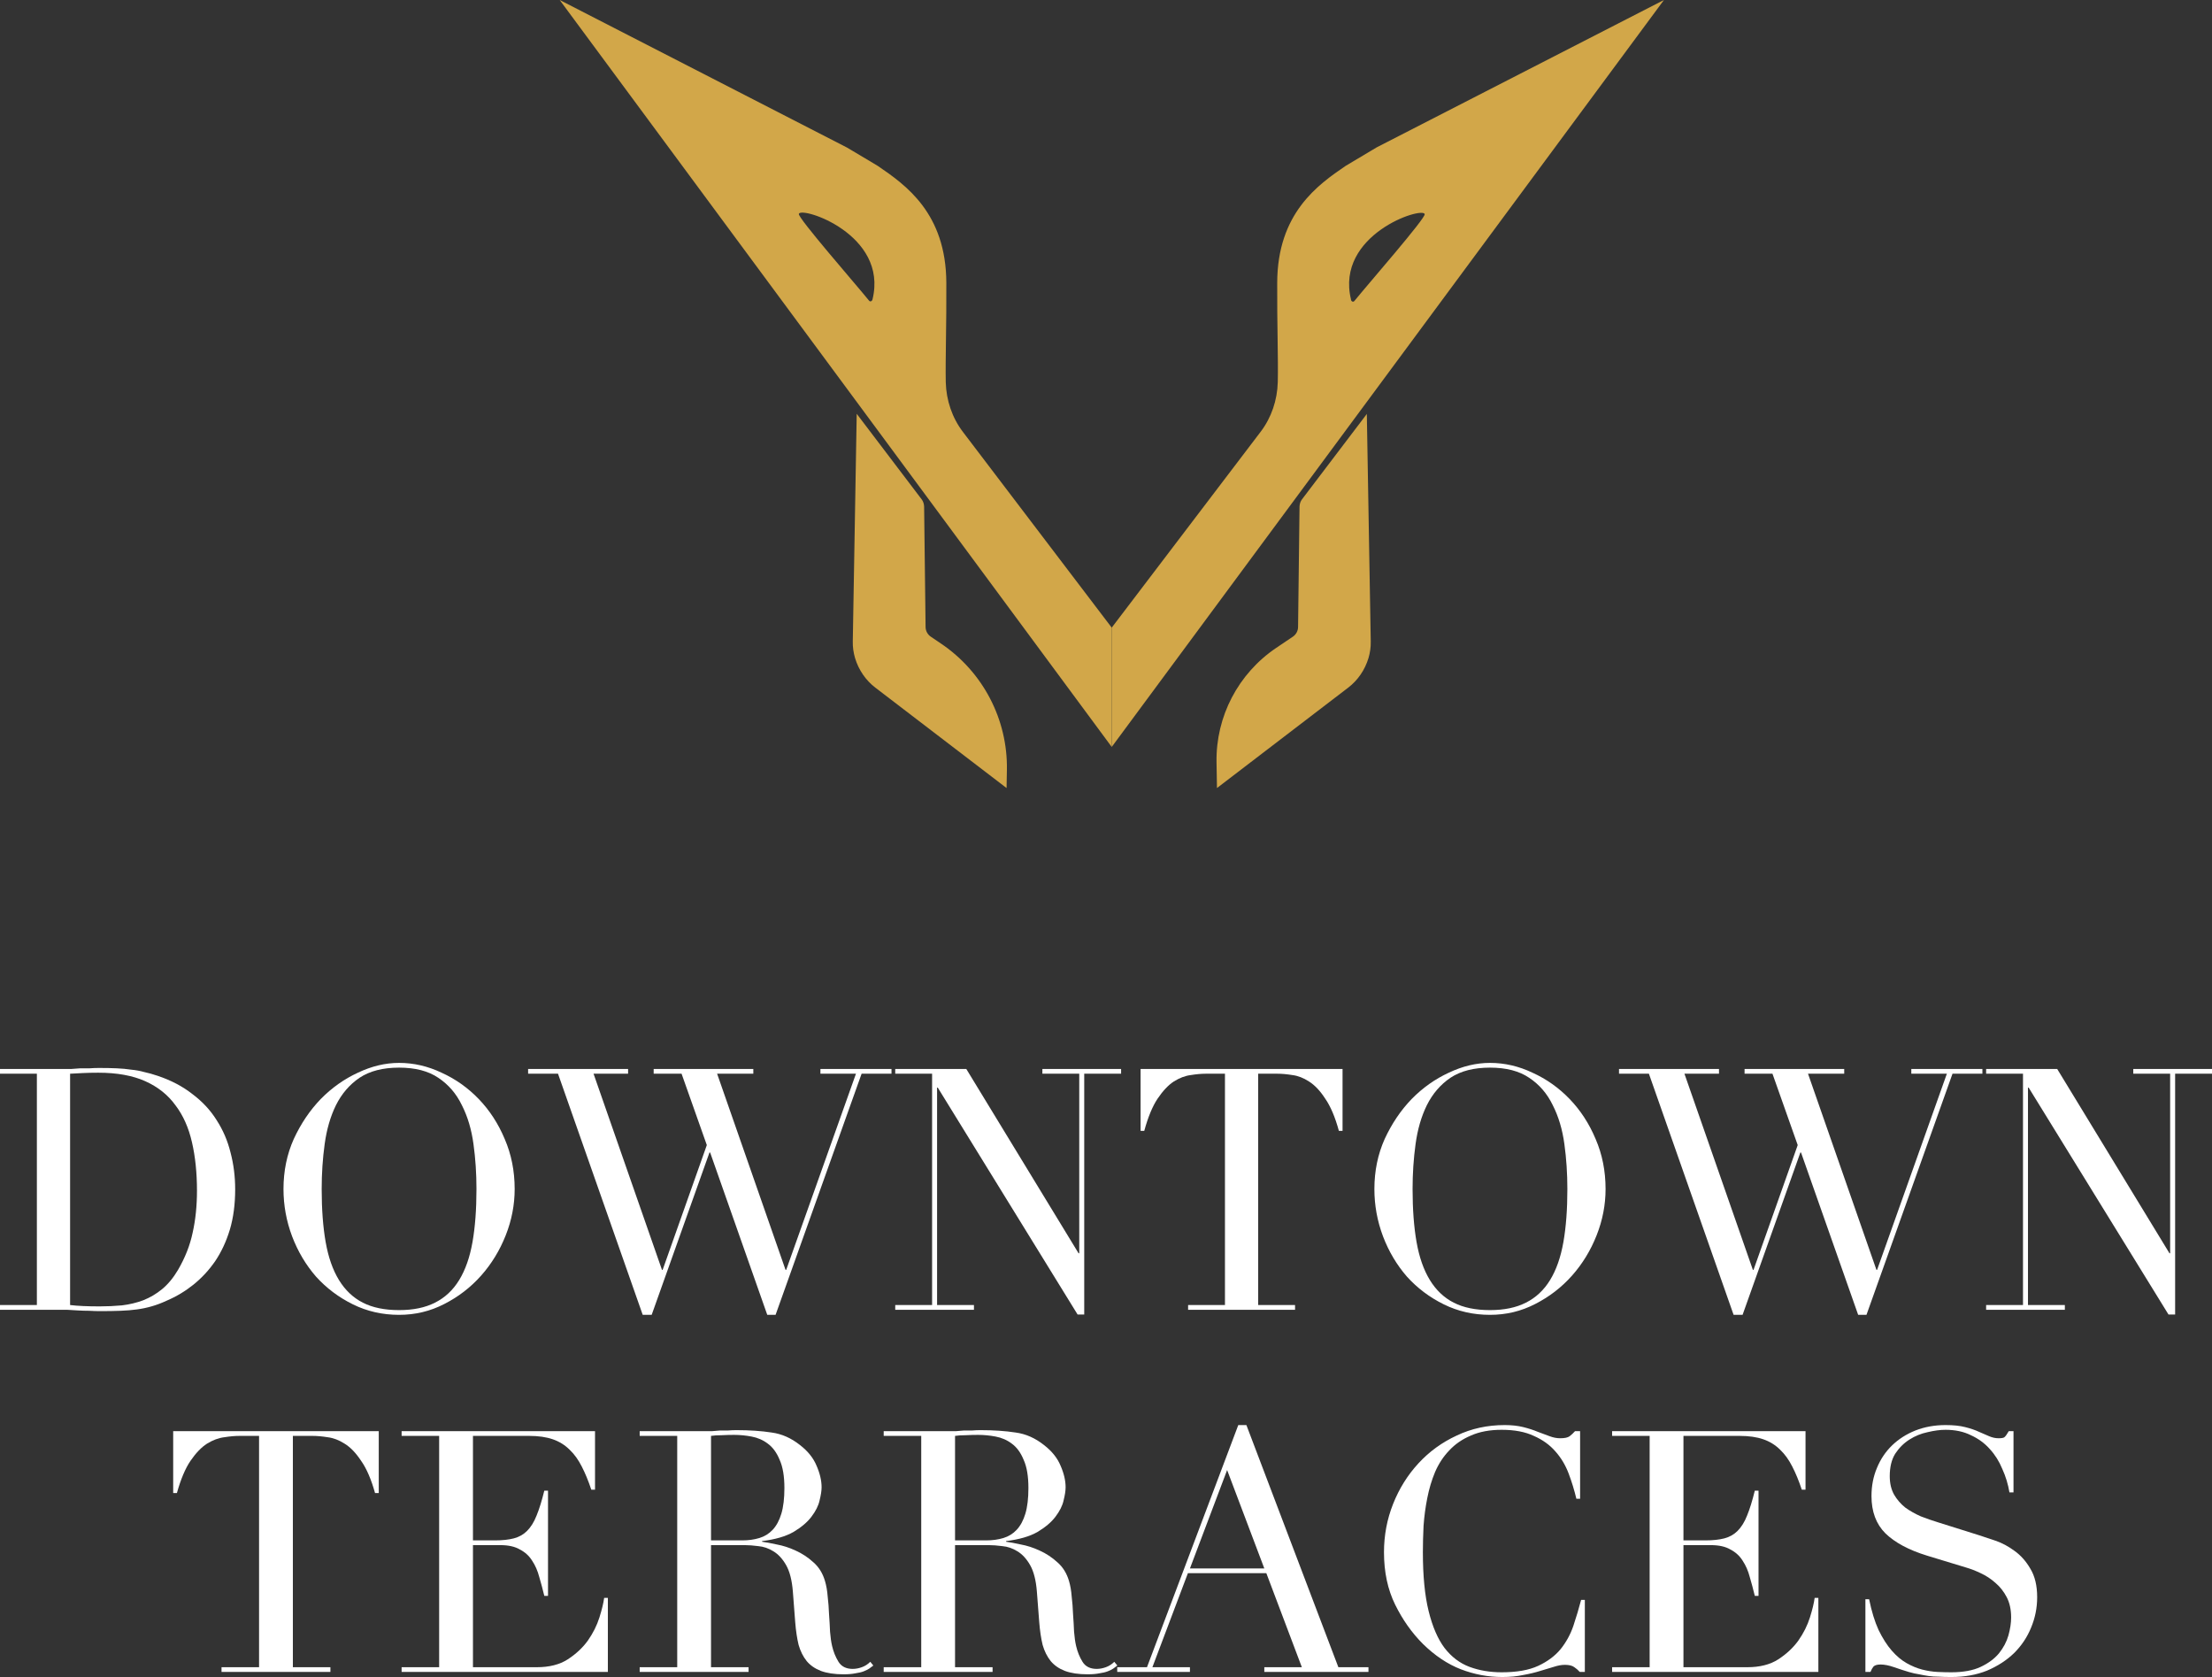<svg width="281" height="213" viewBox="0 0 281 213" fill="none" xmlns="http://www.w3.org/2000/svg">
<rect x="0" y="0" width="281" height="213" fill="#333333" stroke="none"/>
<path d="M174.888 18.717C174.816 18.76 171.026 21.018 170.955 21.06C167.407 23.474 162.278 27.081 162.249 35.914C162.221 41.155 162.392 45.614 162.321 48.525C162.264 50.826 161.508 53.055 160.141 54.844L141.233 79.71V94.863L211.378 0L174.888 18.717ZM171.625 38.045C169.616 29.78 180.701 26.201 180.986 27.195C181.129 27.692 173.848 36.014 172.052 38.229C171.896 38.414 171.668 38.286 171.611 38.059" fill="#D2A749"/>
<path d="M173.648 52.558L165.398 63.422C165.199 63.678 165.099 64.004 165.085 64.345L164.9 79.625C164.9 80.122 164.643 80.591 164.244 80.861L162.135 82.281C157.305 85.533 154.441 91 154.541 96.809L154.598 100.089L171.269 87.337C172.48 86.413 173.392 85.093 173.848 83.573C174.047 82.892 174.147 82.196 174.133 81.486L173.634 52.544L173.648 52.558Z" fill="#D2A749"/>
<path d="M71.102 0L141.233 94.877V79.725L122.325 54.859C120.957 53.069 120.202 50.84 120.145 48.539C120.088 45.628 120.245 41.169 120.216 35.929C120.188 27.081 115.058 23.489 111.511 21.074C111.439 21.032 107.649 18.76 107.578 18.731L71.102 0ZM110.413 38.201C108.618 35.986 101.337 27.664 101.48 27.167C101.765 26.173 112.85 29.751 110.841 38.016C110.784 38.258 110.556 38.371 110.399 38.187" fill="#D2A749"/>
<path d="M108.832 52.558L117.082 63.422C117.281 63.678 117.381 64.004 117.395 64.345L117.58 79.625C117.58 80.122 117.837 80.591 118.236 80.861L119.518 81.727C124.861 85.32 128.024 91.37 127.911 97.788L127.868 100.089L111.197 87.337C109.986 86.413 109.074 85.093 108.618 83.573C108.419 82.892 108.319 82.196 108.333 81.486L108.832 52.544V52.558Z" fill="#D2A749"/>
<path d="M8.904 165.754C9.382 165.812 9.93 165.855 10.549 165.883C11.196 165.912 11.899 165.926 12.659 165.926C13.616 165.926 14.558 165.883 15.486 165.797C16.443 165.683 17.343 165.468 18.187 165.153C19.059 164.809 19.861 164.337 20.592 163.736C21.352 163.106 22.027 162.289 22.617 161.287C23.518 159.741 24.137 158.166 24.474 156.562C24.84 154.93 25.023 153.155 25.023 151.236C25.023 148.974 24.812 146.927 24.39 145.094C23.968 143.233 23.265 141.658 22.28 140.369C21.323 139.052 20.044 138.035 18.44 137.319C16.837 136.604 14.853 136.246 12.49 136.246C11.787 136.246 11.14 136.26 10.549 136.289C9.987 136.317 9.438 136.346 8.904 136.374V165.754ZM0 165.754H4.684V136.374H0V135.773H7.849C8.242 135.773 8.636 135.773 9.03 135.773C9.424 135.745 9.818 135.716 10.212 135.687C10.605 135.687 10.999 135.687 11.393 135.687C11.787 135.659 12.181 135.644 12.575 135.644C13.419 135.644 14.164 135.659 14.811 135.687C15.486 135.716 16.105 135.773 16.668 135.859C17.259 135.916 17.807 136.017 18.313 136.16C18.848 136.274 19.41 136.432 20.001 136.632C21.717 137.205 23.194 137.978 24.432 138.952C25.698 139.897 26.725 140.999 27.512 142.259C28.328 143.519 28.919 144.894 29.285 146.383C29.678 147.872 29.875 149.432 29.875 151.064C29.875 152.954 29.65 154.658 29.2 156.176C28.75 157.665 28.131 158.996 27.343 160.17C26.556 161.316 25.628 162.318 24.558 163.177C23.518 164.008 22.392 164.681 21.183 165.196C20.508 165.511 19.861 165.754 19.242 165.926C18.651 166.098 18.032 166.227 17.385 166.313C16.766 166.399 16.077 166.456 15.317 166.485C14.558 166.513 13.686 166.528 12.701 166.528C12.279 166.528 11.829 166.513 11.351 166.485C10.873 166.485 10.395 166.47 9.916 166.442C9.438 166.413 8.96 166.384 8.482 166.356C8.031 166.356 7.595 166.356 7.173 166.356H0V165.754Z" fill="white"/>
<path d="M40.865 151.021C40.865 153.599 41.033 155.847 41.371 157.765C41.709 159.684 42.271 161.287 43.059 162.576C43.846 163.864 44.859 164.824 46.097 165.454C47.335 166.084 48.868 166.399 50.696 166.399C52.497 166.399 54.016 166.084 55.254 165.454C56.52 164.824 57.546 163.864 58.334 162.576C59.122 161.287 59.684 159.684 60.022 157.765C60.359 155.847 60.528 153.599 60.528 151.021C60.528 149.046 60.402 147.141 60.148 145.309C59.895 143.447 59.403 141.801 58.672 140.369C57.968 138.909 56.97 137.749 55.676 136.89C54.41 136.031 52.75 135.601 50.696 135.601C48.643 135.601 46.969 136.031 45.675 136.89C44.409 137.749 43.41 138.909 42.679 140.369C41.976 141.801 41.498 143.447 41.244 145.309C40.991 147.141 40.865 149.046 40.865 151.021ZM36.012 151.021C36.012 148.731 36.448 146.612 37.32 144.664C38.22 142.717 39.36 141.028 40.738 139.596C42.145 138.164 43.72 137.047 45.464 136.246C47.208 135.415 48.952 135 50.696 135C52.553 135 54.353 135.415 56.098 136.246C57.87 137.047 59.445 138.164 60.824 139.596C62.202 141.028 63.299 142.717 64.115 144.664C64.959 146.612 65.381 148.731 65.381 151.021C65.381 153.026 65.001 154.987 64.242 156.906C63.482 158.825 62.441 160.528 61.119 162.017C59.797 163.506 58.236 164.709 56.435 165.626C54.663 166.542 52.75 167 50.696 167C48.587 167 46.632 166.556 44.831 165.668C43.031 164.781 41.469 163.607 40.147 162.146C38.853 160.657 37.84 158.953 37.109 157.035C36.378 155.088 36.012 153.083 36.012 151.021Z" fill="white"/>
<path d="M67.088 135.773H79.789V136.374H75.401L84.093 161.287H84.178L89.79 145.438L86.583 136.374H83.038V135.773H95.697V136.374H91.098L99.79 161.287H99.875L108.736 136.374H104.221V135.773H113.251V136.374H109.453L98.525 167H97.469L90.212 146.383H90.127L82.785 167H81.646L70.886 136.374H67.088V135.773Z" fill="white"/>
<path d="M113.725 165.754H118.408V136.374H113.725V135.773H122.755L137.017 159.183H137.102V136.374H132.418V135.773H142.418V136.374H137.734V166.957H136.891L119.126 138.136H119.041V165.754H123.725V166.356H113.725V165.754Z" fill="white"/>
<path d="M150.929 165.754H155.612V136.374H153.165C152.602 136.374 151.969 136.432 151.266 136.546C150.563 136.632 149.845 136.904 149.114 137.362C148.411 137.821 147.722 138.551 147.046 139.553C146.399 140.527 145.837 141.887 145.359 143.634H144.894V135.773H170.55V143.634H170.086C169.608 141.887 169.031 140.527 168.356 139.553C167.709 138.551 167.02 137.821 166.288 137.362C165.585 136.904 164.882 136.632 164.178 136.546C163.475 136.432 162.842 136.374 162.279 136.374H159.832V165.754H164.516V166.356H150.929V165.754Z" fill="white"/>
<path d="M179.446 151.021C179.446 153.599 179.615 155.847 179.953 157.765C180.29 159.684 180.853 161.287 181.64 162.576C182.428 163.864 183.441 164.824 184.679 165.454C185.916 166.084 187.45 166.399 189.278 166.399C191.079 166.399 192.598 166.084 193.835 165.454C195.101 164.824 196.128 163.864 196.916 162.576C197.703 161.287 198.266 159.684 198.604 157.765C198.941 155.847 199.11 153.599 199.11 151.021C199.11 149.046 198.983 147.141 198.73 145.309C198.477 143.447 197.985 141.801 197.253 140.369C196.55 138.909 195.551 137.749 194.257 136.89C192.991 136.031 191.332 135.601 189.278 135.601C187.225 135.601 185.551 136.031 184.257 136.89C182.991 137.749 181.992 138.909 181.261 140.369C180.557 141.801 180.079 143.447 179.826 145.309C179.573 147.141 179.446 149.046 179.446 151.021ZM174.594 151.021C174.594 148.731 175.03 146.612 175.902 144.664C176.802 142.717 177.941 141.028 179.32 139.596C180.726 138.164 182.302 137.047 184.046 136.246C185.79 135.415 187.534 135 189.278 135C191.135 135 192.935 135.415 194.679 136.246C196.452 137.047 198.027 138.164 199.405 139.596C200.784 141.028 201.881 142.717 202.697 144.664C203.541 146.612 203.963 148.731 203.963 151.021C203.963 153.026 203.583 154.987 202.823 156.906C202.064 158.825 201.023 160.528 199.701 162.017C198.379 163.506 196.817 164.709 195.017 165.626C193.245 166.542 191.332 167 189.278 167C187.168 167 185.213 166.556 183.413 165.668C181.612 164.781 180.051 163.607 178.729 162.146C177.435 160.657 176.422 158.953 175.691 157.035C174.959 155.088 174.594 153.083 174.594 151.021Z" fill="white"/>
<path d="M205.67 135.773H218.371V136.374H213.982L222.675 161.287H222.759L228.371 145.438L225.164 136.374H221.62V135.773H234.279V136.374H229.68L238.372 161.287H238.456L247.318 136.374H242.803V135.773H251.833V136.374H248.035L237.106 167H236.051L228.793 146.383H228.709L221.367 167H220.227L209.467 136.374H205.67V135.773Z" fill="white"/>
<path d="M252.306 165.754H256.99V136.374H252.306V135.773H261.336L275.599 159.183H275.683V136.374H270.999V135.773H281V136.374H276.316V166.957H275.472L257.707 138.136H257.623V165.754H262.307V166.356H252.306V165.754Z" fill="white"/>
<path d="M28.142 211.754H32.91V182.374H30.419C29.846 182.374 29.202 182.432 28.486 182.546C27.77 182.632 27.04 182.904 26.295 183.362C25.579 183.821 24.878 184.551 24.191 185.553C23.532 186.527 22.959 187.887 22.473 189.634H22V181.773H48.115V189.634H47.643C47.156 187.887 46.569 186.527 45.882 185.553C45.223 184.551 44.522 183.821 43.777 183.362C43.061 182.904 42.345 182.632 41.63 182.546C40.914 182.432 40.269 182.374 39.697 182.374H37.205V211.754H41.973V212.356H28.142V211.754Z" fill="white"/>
<path d="M51.019 211.754H55.787V182.374H51.019V181.773H75.588V189.204H75.115C74.743 188.087 74.342 187.114 73.913 186.283C73.483 185.424 72.968 184.708 72.366 184.136C71.765 183.534 71.049 183.09 70.219 182.804C69.388 182.518 68.386 182.374 67.212 182.374H60.082V195.647H62.874C63.819 195.647 64.621 195.561 65.279 195.389C65.938 195.217 66.496 194.902 66.954 194.444C67.441 193.957 67.842 193.313 68.157 192.511C68.501 191.681 68.83 190.621 69.145 189.333H69.617V202.691H69.145C68.945 201.861 68.73 201.059 68.501 200.286C68.3 199.513 68 198.825 67.599 198.224C67.226 197.623 66.711 197.15 66.052 196.807C65.422 196.434 64.592 196.248 63.561 196.248H60.082V211.754H68.2C69.775 211.754 71.078 211.425 72.109 210.766C73.168 210.079 74.027 209.277 74.686 208.361C75.344 207.416 75.831 206.442 76.146 205.44C76.461 204.438 76.662 203.608 76.748 202.949H77.22V212.356H51.019V211.754Z" fill="white"/>
<path d="M90.325 195.647H94.277C95.079 195.647 95.809 195.547 96.467 195.346C97.126 195.146 97.684 194.802 98.143 194.315C98.629 193.8 99.002 193.113 99.259 192.254C99.517 191.395 99.646 190.306 99.646 188.989C99.646 187.5 99.445 186.312 99.045 185.424C98.672 184.508 98.171 183.821 97.541 183.362C96.94 182.904 96.253 182.604 95.48 182.46C94.735 182.317 93.99 182.246 93.246 182.246C92.731 182.246 92.201 182.26 91.657 182.289C91.141 182.289 90.697 182.317 90.325 182.374V195.647ZM81.262 211.754H86.03V182.374H81.262V181.773H89.423C89.767 181.773 90.11 181.773 90.454 181.773C90.798 181.745 91.141 181.716 91.485 181.687C91.829 181.687 92.172 181.687 92.516 181.687C92.859 181.659 93.203 181.644 93.547 181.644C95.236 181.644 96.725 181.745 98.014 181.945C99.302 182.117 100.505 182.647 101.622 183.534C102.624 184.307 103.326 185.181 103.727 186.154C104.156 187.128 104.371 188.044 104.371 188.903C104.371 189.333 104.285 189.891 104.113 190.579C103.97 191.237 103.626 191.924 103.082 192.64C102.567 193.328 101.808 193.972 100.806 194.573C99.803 195.146 98.472 195.532 96.811 195.733V195.819C97.269 195.876 97.885 195.991 98.658 196.162C99.46 196.306 100.262 196.563 101.063 196.936C101.894 197.308 102.653 197.809 103.34 198.439C104.027 199.04 104.514 199.828 104.8 200.801C104.972 201.374 105.087 202.033 105.144 202.777C105.23 203.493 105.287 204.238 105.316 205.011C105.373 205.784 105.416 206.528 105.445 207.244C105.502 207.96 105.588 208.562 105.702 209.048C105.874 209.793 106.146 210.466 106.518 211.067C106.891 211.668 107.492 211.969 108.322 211.969C108.695 211.969 109.081 211.898 109.482 211.754C109.883 211.611 110.241 211.382 110.556 211.067L110.943 211.54C110.799 211.654 110.628 211.783 110.427 211.926C110.255 212.041 110.026 212.155 109.74 212.27C109.454 212.384 109.096 212.47 108.666 212.528C108.265 212.613 107.764 212.656 107.163 212.656C106.017 212.656 105.058 212.513 104.285 212.227C103.54 211.94 102.939 211.525 102.481 210.981C102.023 210.408 101.679 209.721 101.45 208.919C101.25 208.089 101.106 207.13 101.02 206.042L100.72 202.133C100.605 200.701 100.319 199.584 99.861 198.783C99.403 197.981 98.859 197.394 98.228 197.021C97.627 196.649 96.997 196.434 96.339 196.377C95.68 196.291 95.107 196.248 94.621 196.248H90.325V211.754H95.093V212.356H81.262V211.754Z" fill="white"/>
<path d="M121.323 195.647H125.275C126.077 195.647 126.807 195.547 127.466 195.346C128.124 195.146 128.683 194.802 129.141 194.315C129.628 193.8 130 193.113 130.258 192.254C130.515 191.395 130.644 190.306 130.644 188.989C130.644 187.5 130.444 186.312 130.043 185.424C129.671 184.508 129.17 183.821 128.54 183.362C127.938 182.904 127.251 182.604 126.478 182.46C125.733 182.317 124.989 182.246 124.244 182.246C123.729 182.246 123.199 182.26 122.655 182.289C122.14 182.289 121.696 182.317 121.323 182.374V195.647ZM112.26 211.754H117.028V182.374H112.26V181.773H120.421C120.765 181.773 121.109 181.773 121.452 181.773C121.796 181.745 122.14 181.716 122.483 181.687C122.827 181.687 123.17 181.687 123.514 181.687C123.858 181.659 124.201 181.644 124.545 181.644C126.234 181.644 127.723 181.745 129.012 181.945C130.301 182.117 131.503 182.647 132.62 183.534C133.622 184.307 134.324 185.181 134.725 186.154C135.154 187.128 135.369 188.044 135.369 188.903C135.369 189.333 135.283 189.891 135.111 190.579C134.968 191.237 134.625 191.924 134.081 192.64C133.565 193.328 132.806 193.972 131.804 194.573C130.802 195.146 129.47 195.532 127.809 195.733V195.819C128.268 195.876 128.883 195.991 129.656 196.162C130.458 196.306 131.26 196.563 132.062 196.936C132.892 197.308 133.651 197.809 134.338 198.439C135.026 199.04 135.512 199.828 135.799 200.801C135.97 201.374 136.085 202.033 136.142 202.777C136.228 203.493 136.285 204.238 136.314 205.011C136.371 205.784 136.414 206.528 136.443 207.244C136.5 207.96 136.586 208.562 136.701 209.048C136.872 209.793 137.145 210.466 137.517 211.067C137.889 211.668 138.49 211.969 139.321 211.969C139.693 211.969 140.08 211.898 140.481 211.754C140.881 211.611 141.239 211.382 141.554 211.067L141.941 211.54C141.798 211.654 141.626 211.783 141.426 211.926C141.254 212.041 141.025 212.155 140.738 212.27C140.452 212.384 140.094 212.47 139.664 212.528C139.264 212.613 138.762 212.656 138.161 212.656C137.016 212.656 136.056 212.513 135.283 212.227C134.539 211.94 133.937 211.525 133.479 210.981C133.021 210.408 132.677 209.721 132.448 208.919C132.248 208.089 132.105 207.13 132.019 206.042L131.718 202.133C131.604 200.701 131.317 199.584 130.859 198.783C130.401 197.981 129.857 197.394 129.227 197.021C128.626 196.649 127.996 196.434 127.337 196.377C126.678 196.291 126.106 196.248 125.619 196.248H121.323V211.754H126.091V212.356H112.26V211.754Z" fill="white"/>
<path d="M155.887 186.713L151.162 199.212H160.612L155.887 186.713ZM141.927 211.754H145.707L157.304 181H158.335L170.018 211.754H173.841V212.356H160.612V211.754H165.38L160.869 199.813H150.904L146.394 211.754H151.162V212.356H141.927V211.754Z" fill="white"/>
<path d="M201.329 212.356H200.684C200.484 212.127 200.255 211.926 199.997 211.754C199.739 211.554 199.338 211.454 198.794 211.454C198.365 211.454 197.892 211.54 197.377 211.711C196.89 211.855 196.317 212.026 195.659 212.227C195.029 212.427 194.313 212.599 193.511 212.742C192.709 212.914 191.822 213 190.848 213C189.044 213 187.283 212.671 185.565 212.012C183.875 211.353 182.272 210.28 180.754 208.791C179.351 207.387 178.177 205.727 177.232 203.808C176.287 201.889 175.814 199.67 175.814 197.15C175.814 195.003 176.201 192.955 176.974 191.008C177.747 189.061 178.821 187.343 180.196 185.854C181.57 184.365 183.188 183.191 185.049 182.332C186.911 181.444 188.944 181 191.149 181C192.036 181 192.824 181.086 193.511 181.258C194.198 181.43 194.814 181.63 195.358 181.859C195.902 182.06 196.403 182.246 196.861 182.417C197.32 182.589 197.763 182.675 198.193 182.675C198.766 182.675 199.167 182.589 199.396 182.417C199.653 182.217 199.882 182.002 200.083 181.773H200.727V190.364H200.255C199.997 189.276 199.668 188.202 199.267 187.142C198.866 186.083 198.307 185.152 197.592 184.35C196.876 183.52 195.959 182.861 194.843 182.374C193.754 181.859 192.394 181.601 190.762 181.601C189.244 181.601 187.941 181.845 186.853 182.332C185.765 182.79 184.849 183.42 184.104 184.221C183.36 184.995 182.758 185.911 182.3 186.97C181.871 188.001 181.541 189.104 181.312 190.278C181.083 191.423 180.926 192.597 180.84 193.8C180.783 194.974 180.754 196.091 180.754 197.15C180.754 200.157 180.997 202.648 181.484 204.624C181.971 206.6 182.644 208.161 183.503 209.306C184.391 210.451 185.45 211.253 186.682 211.711C187.913 212.17 189.273 212.399 190.762 212.399C192.681 212.399 194.227 212.127 195.401 211.583C196.575 211.038 197.52 210.337 198.236 209.478C198.952 208.59 199.496 207.602 199.868 206.514C200.24 205.397 200.57 204.295 200.856 203.207H201.329V212.356Z" fill="white"/>
<path d="M204.794 211.754H209.562V182.374H204.794V181.773H229.363V189.204H228.891C228.518 188.087 228.117 187.114 227.688 186.283C227.258 185.424 226.743 184.708 226.142 184.136C225.54 183.534 224.824 183.09 223.994 182.804C223.164 182.518 222.161 182.374 220.987 182.374H213.857V195.647H216.649C217.594 195.647 218.396 195.561 219.054 195.389C219.713 195.217 220.271 194.902 220.73 194.444C221.216 193.957 221.617 193.313 221.932 192.511C222.276 191.681 222.605 190.621 222.92 189.333H223.393V202.691H222.92C222.72 201.861 222.505 201.059 222.276 200.286C222.075 199.513 221.775 198.825 221.374 198.224C221.002 197.623 220.486 197.15 219.828 196.807C219.198 196.434 218.367 196.248 217.336 196.248H213.857V211.754H221.975C223.55 211.754 224.853 211.425 225.884 210.766C226.943 210.079 227.802 209.277 228.461 208.361C229.12 207.416 229.606 206.442 229.921 205.44C230.236 204.438 230.437 203.608 230.523 202.949H230.995V212.356H204.794V211.754Z" fill="white"/>
<path d="M236.97 203.121H237.443C237.758 204.667 238.158 205.97 238.645 207.03C239.161 208.089 239.719 208.962 240.32 209.65C240.922 210.337 241.552 210.867 242.21 211.239C242.869 211.611 243.528 211.883 244.186 212.055C244.873 212.227 245.518 212.327 246.119 212.356C246.749 212.384 247.336 212.399 247.88 212.399C249.398 212.399 250.644 212.17 251.617 211.711C252.591 211.253 253.364 210.681 253.937 209.993C254.509 209.277 254.91 208.519 255.139 207.717C255.368 206.886 255.483 206.128 255.483 205.44C255.483 204.438 255.297 203.579 254.924 202.863C254.552 202.147 254.08 201.546 253.507 201.059C252.934 200.544 252.304 200.128 251.617 199.813C250.958 199.498 250.329 199.255 249.727 199.083L244.788 197.58C242.468 196.864 240.707 195.919 239.504 194.745C238.33 193.571 237.743 191.996 237.743 190.02C237.743 188.732 237.972 187.543 238.431 186.455C238.889 185.338 239.533 184.379 240.363 183.577C241.194 182.775 242.182 182.145 243.327 181.687C244.501 181.229 245.776 181 247.15 181C248.152 181 248.983 181.086 249.641 181.258C250.329 181.43 250.916 181.63 251.402 181.859C251.889 182.06 252.319 182.246 252.691 182.417C253.092 182.589 253.493 182.675 253.894 182.675C254.266 182.675 254.509 182.632 254.624 182.546C254.767 182.432 254.953 182.174 255.182 181.773H255.784V189.548H255.268C255.096 188.517 254.796 187.529 254.366 186.584C253.965 185.61 253.435 184.766 252.777 184.05C252.118 183.305 251.316 182.718 250.371 182.289C249.455 181.83 248.381 181.601 247.15 181.601C246.463 181.601 245.704 181.702 244.873 181.902C244.043 182.074 243.27 182.389 242.554 182.847C241.838 183.305 241.237 183.906 240.75 184.651C240.292 185.396 240.063 186.34 240.063 187.486C240.063 188.402 240.249 189.19 240.621 189.848C240.993 190.478 241.466 191.022 242.039 191.481C242.64 191.91 243.299 192.282 244.014 192.597C244.759 192.884 245.503 193.141 246.248 193.37L251.445 195.003C251.989 195.174 252.677 195.404 253.507 195.69C254.337 195.976 255.139 196.406 255.912 196.979C256.714 197.551 257.387 198.31 257.931 199.255C258.504 200.2 258.79 201.403 258.79 202.863C258.79 204.209 258.533 205.498 258.017 206.729C257.53 207.932 256.814 209.005 255.869 209.95C254.924 210.867 253.779 211.611 252.433 212.184C251.087 212.728 249.57 213 247.88 213C247.279 213 246.749 212.986 246.291 212.957C245.833 212.957 245.403 212.928 245.002 212.871C244.601 212.814 244.201 212.742 243.8 212.656C243.399 212.599 242.955 212.499 242.468 212.356C241.895 212.184 241.28 211.983 240.621 211.754C239.963 211.525 239.39 211.411 238.903 211.411C238.473 211.411 238.173 211.497 238.001 211.668C237.858 211.84 237.729 212.069 237.614 212.356H236.97V203.121Z" fill="white"/>
</svg>
